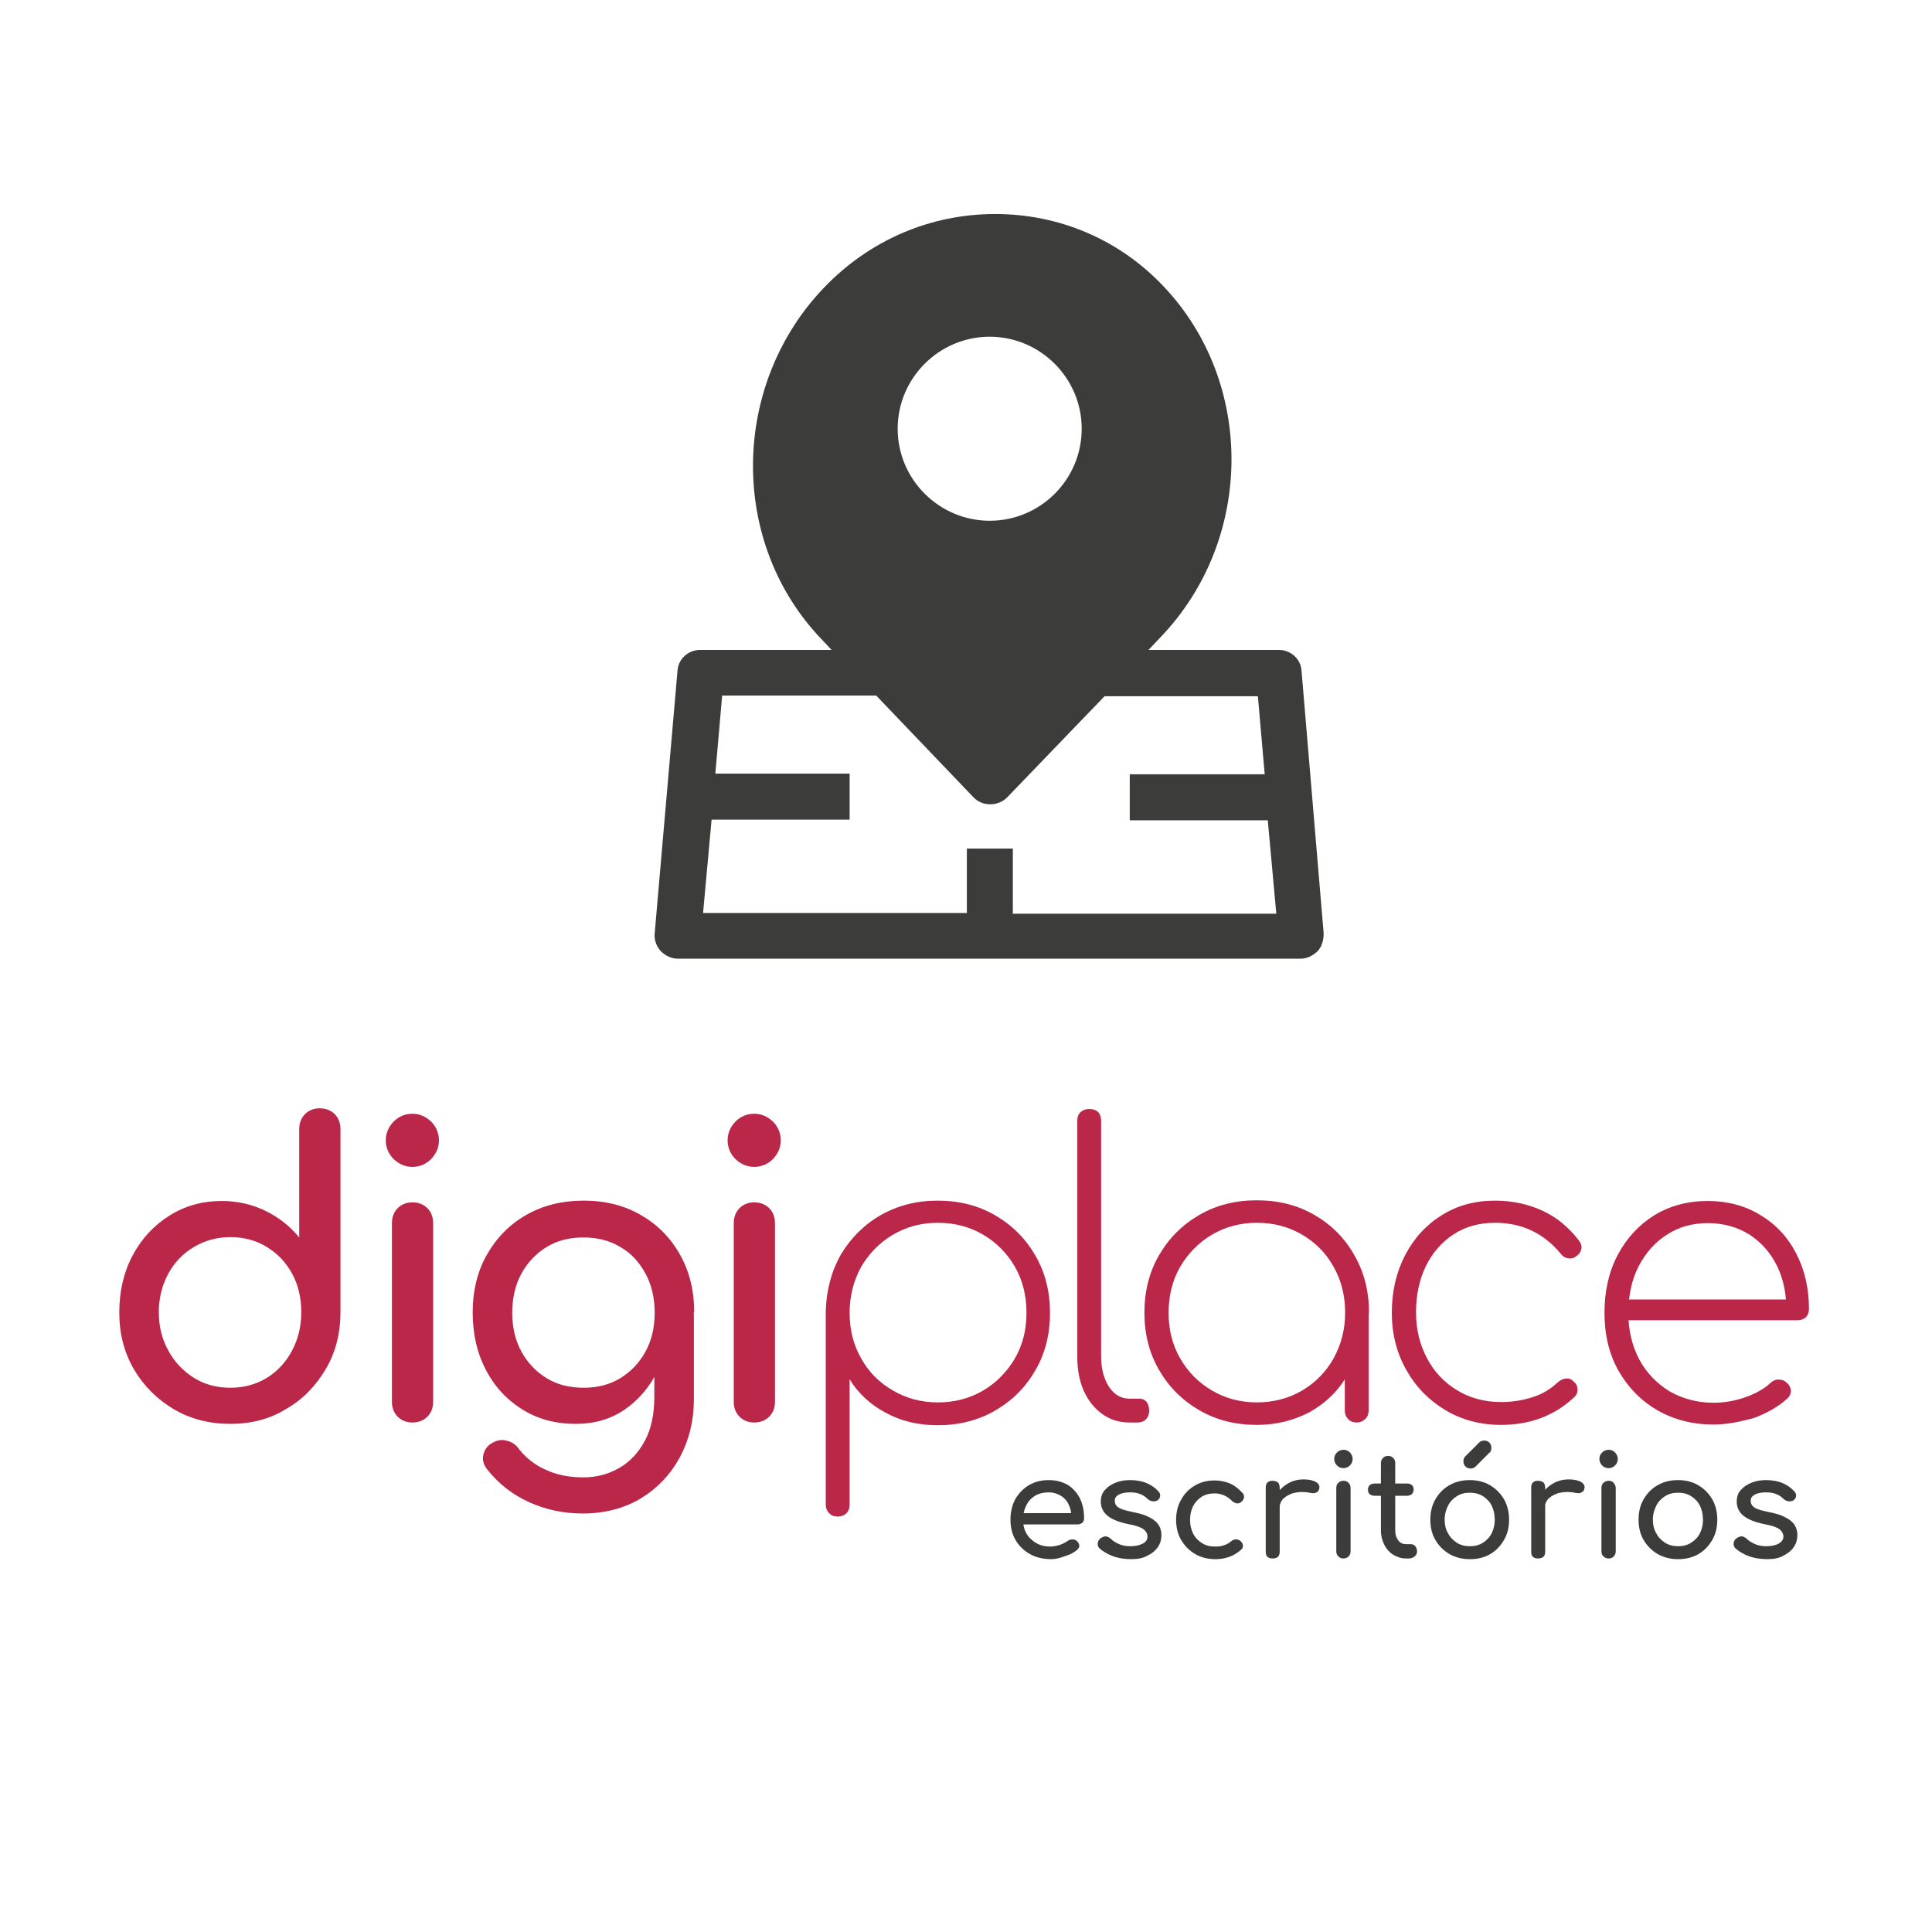 <?xml version="1.0" encoding="utf-8"?>
<!-- Generator: Adobe Illustrator 26.3.1, SVG Export Plug-In . SVG Version: 6.00 Build 0)  -->
<svg version="1.1" id="Camada_1" xmlns="http://www.w3.org/2000/svg" xmlns:xlink="http://www.w3.org/1999/xlink" x="0px" y="0px"
	 viewBox="0 0 566.9 566.9" style="enable-background:new 0 0 566.9 566.9;" xml:space="preserve">
<style type="text/css">
	.st0{fill:#BA2749;}
	.st1{fill:#3C3C3B;}
</style>
<g>
	<g>
		<path class="st0" d="M67.6,417.8c-6.1,0-11.7-1.4-16.6-4.3c-4.9-2.9-8.8-6.8-11.7-11.7c-2.9-5-4.3-10.5-4.3-16.7
			c0-6.2,1.3-11.8,3.9-16.7c2.6-4.9,6.2-8.8,10.8-11.7c4.6-2.9,9.7-4.3,15.4-4.3c4.6,0,8.9,1,12.8,2.9c3.9,1.9,7.2,4.5,9.9,7.8
			v-31.8c0-1.8,0.6-3.3,1.7-4.4c1.1-1.1,2.6-1.7,4.3-1.7c1.8,0,3.3,0.6,4.4,1.7c1.1,1.1,1.7,2.6,1.7,4.4v53.7
			c0,6.2-1.4,11.8-4.3,16.7c-2.9,4.9-6.7,8.9-11.6,11.7C79.2,416.4,73.7,417.8,67.6,417.8z M67.6,407.2c4,0,7.6-1,10.7-2.9
			c3.1-1.9,5.6-4.6,7.4-8c1.8-3.4,2.7-7.1,2.7-11.3c0-4.2-0.9-8-2.7-11.3c-1.8-3.3-4.3-5.9-7.4-7.8c-3.1-1.9-6.7-2.9-10.7-2.9
			c-3.9,0-7.5,1-10.7,2.9c-3.2,1.9-5.7,4.5-7.5,7.8c-1.8,3.3-2.8,7.1-2.8,11.3c0,4.2,0.9,7.9,2.8,11.3c1.8,3.4,4.4,6,7.5,8
			C60.1,406.3,63.7,407.2,67.6,407.2z"/>
		<path class="st0" d="M121,342.4c-2.1,0-3.9-0.8-5.5-2.3c-1.5-1.5-2.3-3.4-2.3-5.5c0-2.1,0.8-3.9,2.3-5.5c1.5-1.5,3.4-2.3,5.5-2.3
			s3.9,0.8,5.5,2.3c1.5,1.5,2.3,3.4,2.3,5.5c0,2.1-0.8,3.9-2.3,5.5C125,341.6,123.1,342.4,121,342.4z M121,417.4
			c-1.7,0-3.2-0.6-4.3-1.7c-1.1-1.1-1.7-2.6-1.7-4.3v-52.5c0-1.8,0.6-3.3,1.7-4.4c1.1-1.1,2.6-1.7,4.3-1.7c1.8,0,3.3,0.6,4.4,1.7
			c1.1,1.1,1.7,2.6,1.7,4.4v52.5c0,1.7-0.6,3.2-1.7,4.3C124.3,416.8,122.8,417.4,121,417.4z"/>
		<path class="st0" d="M168.9,417.8c-5.9,0-11.1-1.4-15.6-4.2c-4.5-2.8-8.1-6.6-10.7-11.6c-2.6-4.9-3.9-10.5-3.9-16.9
			c0-6.4,1.4-12.1,4.2-17c2.8-4.9,6.6-8.8,11.5-11.6c4.9-2.8,10.5-4.2,16.9-4.2c6.3,0,11.9,1.4,16.7,4.2c4.9,2.8,8.7,6.6,11.5,11.6
			c2.8,4.9,4.2,10.6,4.2,17h-7c0,6.4-1.2,12-3.6,16.9c-2.4,4.9-5.7,8.8-9.8,11.6C179.1,416.5,174.3,417.8,168.9,417.8z M171,444.1
			c-5.6,0-10.8-1.1-15.7-3.3c-4.9-2.2-9-5.4-12.4-9.7c-1-1.3-1.4-2.7-1.1-4.1c0.3-1.4,1-2.6,2.3-3.4c1.4-0.9,2.9-1.3,4.4-0.9
			c1.5,0.3,2.8,1.1,3.7,2.4c2.1,2.7,4.8,4.8,8,6.2c3.2,1.5,6.9,2.2,11,2.2c3.8,0,7.2-0.9,10.4-2.7c3.2-1.8,5.7-4.5,7.6-8
			c1.9-3.5,2.8-7.9,2.8-13v-16.7l3.9-10.4l7.7,2.5v25.5c0,6.2-1.4,11.8-4.1,16.9c-2.8,5.1-6.6,9.1-11.5,12.1
			C183.1,442.6,177.4,444.1,171,444.1z M171.2,407.2c4.1,0,7.7-0.9,10.8-2.8c3.1-1.9,5.6-4.5,7.4-7.8c1.8-3.3,2.7-7.1,2.7-11.4
			c0-4.3-0.9-8.2-2.7-11.5c-1.8-3.3-4.2-6-7.4-7.8c-3.1-1.9-6.8-2.8-10.8-2.8c-4.1,0-7.7,0.9-10.8,2.8c-3.1,1.9-5.6,4.5-7.4,7.8
			c-1.8,3.3-2.7,7.2-2.7,11.5c0,4.3,0.9,8.1,2.7,11.4c1.8,3.3,4.3,5.9,7.4,7.8C163.5,406.3,167.1,407.2,171.2,407.2z"/>
		<path class="st0" d="M221.3,342.4c-2.1,0-3.9-0.8-5.5-2.3c-1.5-1.5-2.3-3.4-2.3-5.5c0-2.1,0.8-3.9,2.3-5.5
			c1.5-1.5,3.4-2.3,5.5-2.3s3.9,0.8,5.5,2.3c1.5,1.5,2.3,3.4,2.3,5.5c0,2.1-0.8,3.9-2.3,5.5C225.3,341.6,223.4,342.4,221.3,342.4z
			 M221.3,417.4c-1.7,0-3.2-0.6-4.3-1.7c-1.1-1.1-1.7-2.6-1.7-4.3v-52.5c0-1.8,0.6-3.3,1.7-4.4c1.1-1.1,2.6-1.7,4.3-1.7
			c1.8,0,3.3,0.6,4.4,1.7c1.1,1.1,1.7,2.6,1.7,4.4v52.5c0,1.7-0.6,3.2-1.7,4.3C224.6,416.8,223.1,417.4,221.3,417.4z"/>
		<path class="st0" d="M245.8,445c-1,0-1.9-0.3-2.5-1c-0.7-0.7-1-1.5-1-2.5v-56.9c0.2-6.2,1.7-11.7,4.5-16.6
			c2.9-4.8,6.8-8.7,11.7-11.5c5-2.8,10.5-4.2,16.6-4.2c6.3,0,11.9,1.4,16.9,4.3c5,2.9,8.9,6.8,11.8,11.8c2.9,5,4.3,10.6,4.3,16.9
			c0,6.2-1.4,11.8-4.3,16.8c-2.9,5-6.8,8.9-11.8,11.8c-5,2.9-10.6,4.3-16.9,4.3c-5.7,0-10.7-1.2-15.3-3.7c-4.5-2.4-8-5.7-10.5-9.8
			v36.8c0,1-0.3,1.9-0.9,2.5C247.8,444.6,246.9,445,245.8,445z M275.2,411.5c5,0,9.4-1.2,13.3-3.5c3.9-2.3,7-5.5,9.3-9.4
			c2.3-4,3.4-8.4,3.4-13.4c0-5-1.1-9.5-3.4-13.5c-2.3-4-5.4-7.1-9.3-9.4c-3.9-2.3-8.3-3.5-13.3-3.5c-4.9,0-9.3,1.2-13.2,3.5
			c-3.9,2.3-7,5.5-9.3,9.4c-2.2,4-3.4,8.5-3.4,13.5c0,5,1.1,9.4,3.4,13.4c2.2,4,5.3,7.1,9.3,9.4
			C265.9,410.3,270.3,411.5,275.2,411.5z"/>
		<path class="st0" d="M331.4,417.4c-3,0-5.6-0.8-8-2.5c-2.3-1.7-4.1-3.9-5.4-6.8c-1.3-2.9-1.9-6.3-1.9-10.1v-69.1
			c0-1.1,0.3-2,1-2.6c0.7-0.6,1.5-0.9,2.5-0.9c1.1,0,2,0.3,2.6,0.9c0.6,0.6,0.9,1.5,0.9,2.6v69.1c0,3.6,0.8,6.6,2.3,8.9
			c1.5,2.3,3.5,3.5,6,3.5h2.9c0.9,0,1.6,0.3,2.1,0.9c0.5,0.6,0.8,1.5,0.8,2.6c0,1-0.3,1.9-0.9,2.5c-0.6,0.7-1.5,1-2.6,1H331.4z"/>
		<path class="st0" d="M368.8,418.1c-6.3,0-11.9-1.4-16.9-4.3c-5-2.9-8.9-6.8-11.8-11.8c-2.9-5-4.3-10.6-4.3-16.8
			c0-6.3,1.4-11.9,4.3-16.9c2.9-5,6.8-8.9,11.8-11.8c5-2.9,10.6-4.3,16.9-4.3c6.3,0,11.9,1.4,16.9,4.3c5,2.9,8.9,6.8,11.7,11.8
			c2.9,5,4.3,10.6,4.3,16.9l-2.9,4.7c0,5.3-1.3,10.1-3.9,14.4c-2.6,4.2-6.2,7.6-10.7,10.1C379.6,416.8,374.5,418.1,368.8,418.1z
			 M368.8,411.5c4.9,0,9.4-1.2,13.3-3.5c3.9-2.3,7-5.5,9.2-9.4c2.2-4,3.4-8.4,3.4-13.4c0-5-1.1-9.5-3.4-13.5c-2.2-4-5.3-7.1-9.2-9.4
			c-3.9-2.3-8.3-3.5-13.3-3.5c-4.9,0-9.3,1.2-13.2,3.5c-3.9,2.3-7,5.5-9.3,9.4c-2.3,4-3.4,8.5-3.4,13.5c0,5,1.1,9.4,3.4,13.4
			c2.3,4,5.4,7.1,9.3,9.4C359.5,410.3,363.9,411.5,368.8,411.5z M398.1,417.4c-1,0-1.9-0.3-2.5-1c-0.7-0.7-1-1.5-1-2.5v-21.6
			l2.2-7.1h4.8v28.6c0,1-0.3,1.9-0.9,2.5S399.2,417.4,398.1,417.4z"/>
		<path class="st0" d="M440.4,418.1c-6.1,0-11.6-1.5-16.4-4.4c-4.8-2.9-8.6-6.8-11.4-11.8c-2.8-5-4.2-10.5-4.2-16.7
			c0-6.3,1.3-11.9,3.9-16.9c2.6-5,6.2-8.9,10.7-11.7c4.6-2.9,9.8-4.3,15.7-4.3c5,0,9.6,1,13.8,2.9c4.2,1.9,7.8,4.9,10.8,8.8
			c0.6,0.8,0.9,1.6,0.7,2.5c-0.2,0.9-0.7,1.6-1.5,2.1c-0.7,0.6-1.5,0.8-2.4,0.6c-0.9-0.1-1.6-0.6-2.2-1.4c-5-6-11.4-9-19.2-9
			c-4.6,0-8.7,1.1-12.2,3.4c-3.5,2.3-6.2,5.4-8.1,9.3c-1.9,3.9-2.9,8.4-2.9,13.6c0,5,1.1,9.4,3.2,13.4c2.1,4,5,7.1,8.8,9.4
			c3.7,2.3,8.1,3.5,13,3.5c3.2,0,6.3-0.5,9.1-1.4c2.9-0.9,5.4-2.4,7.5-4.4c0.7-0.6,1.5-1,2.4-1.1c0.9-0.1,1.6,0.2,2.2,0.8
			c0.8,0.7,1.2,1.5,1.2,2.4c0,0.9-0.3,1.7-1,2.3C456.1,415.4,449,418.1,440.4,418.1z"/>
		<path class="st0" d="M502.9,418c-6.2,0-11.7-1.4-16.6-4.2c-4.8-2.8-8.6-6.7-11.4-11.6c-2.8-5-4.1-10.6-4.1-17
			c0-6.4,1.3-12.1,3.9-17c2.6-4.9,6.2-8.8,10.7-11.6c4.6-2.8,9.8-4.2,15.7-4.2c5.8,0,11,1.4,15.4,4.1c4.5,2.7,8,6.4,10.5,11.2
			c2.5,4.8,3.8,10.2,3.8,16.4c0,1-0.3,1.8-0.9,2.4c-0.6,0.6-1.5,0.9-2.5,0.9h-51.9v-6.1h53.8l-5.2,3.9c0.2-5.1-0.7-9.6-2.6-13.6
			c-1.9-3.9-4.6-7-8.1-9.3c-3.5-2.2-7.6-3.4-12.3-3.4c-4.5,0-8.5,1.1-12,3.4c-3.5,2.2-6.2,5.3-8.3,9.3c-2,3.9-3,8.5-3,13.7
			c0,5.1,1.1,9.6,3.2,13.6c2.1,3.9,5.1,7,8.8,9.3c3.8,2.2,8.1,3.4,13,3.4c3.1,0,6.1-0.5,9.3-1.6c3.1-1.1,5.6-2.5,7.4-4.2
			c0.6-0.6,1.4-1,2.3-1c0.9,0,1.7,0.2,2.3,0.8c0.9,0.7,1.3,1.5,1.4,2.4c0,0.9-0.3,1.7-1.1,2.4c-2.5,2.3-5.8,4.2-9.8,5.7
			C510.5,417.2,506.6,418,502.9,418z"/>
	</g>
	<g>
		<path class="st1" d="M308.4,457.5c-2.3,0-4.4-0.5-6.2-1.5c-1.8-1-3.2-2.4-4.2-4.1c-1-1.7-1.5-3.7-1.5-6c0-2.3,0.5-4.3,1.4-6
			c1-1.7,2.3-3.1,4-4.1c1.7-1,3.6-1.5,5.8-1.5c2.2,0,4,0.5,5.6,1.4c1.6,1,2.7,2.3,3.6,4c0.8,1.7,1.2,3.6,1.2,5.8
			c0,0.5-0.2,1-0.5,1.3c-0.4,0.3-0.8,0.5-1.4,0.5h-16.8V444h16.7l-1.7,1.2c0-1.4-0.3-2.6-0.8-3.7c-0.5-1.1-1.3-2-2.3-2.6
			c-1-0.6-2.2-1-3.5-1c-1.6,0-2.9,0.3-4.1,1c-1.1,0.7-2,1.6-2.6,2.9c-0.6,1.2-0.9,2.6-0.9,4.1c0,1.5,0.3,2.9,1,4.1
			c0.7,1.2,1.7,2.1,2.9,2.8c1.2,0.7,2.6,1,4.2,1c0.9,0,1.7-0.2,2.7-0.5c0.9-0.3,1.6-0.7,2.2-1.1c0.4-0.3,0.9-0.5,1.4-0.5
			c0.5,0,0.9,0.1,1.3,0.4c0.5,0.4,0.7,0.9,0.8,1.4c0,0.5-0.2,0.9-0.7,1.3c-0.9,0.8-2.1,1.4-3.5,1.8
			C311,457.2,309.7,457.5,308.4,457.5z"/>
		<path class="st1" d="M331.9,457.5c-1.9,0-3.8-0.3-5.4-0.9s-2.9-1.4-3.9-2.3c-0.4-0.4-0.6-1-0.5-1.5c0.1-0.6,0.3-1,0.8-1.4
			c0.6-0.4,1.1-0.6,1.6-0.6c0.5,0.1,1,0.3,1.4,0.7c0.5,0.5,1.2,1,2.3,1.5c1,0.5,2.2,0.7,3.5,0.7c1.6,0,2.8-0.3,3.7-0.8
			s1.3-1.2,1.3-2s-0.4-1.6-1.2-2.2c-0.8-0.6-2.3-1.1-4.5-1.5c-2.8-0.6-4.8-1.4-6.1-2.5c-1.3-1.1-1.9-2.5-1.9-4.1
			c0-1.4,0.4-2.6,1.3-3.5c0.8-0.9,1.9-1.6,3.2-2.1c1.3-0.5,2.7-0.7,4.1-0.7c1.8,0,3.5,0.3,4.9,0.9c1.4,0.6,2.5,1.4,3.4,2.4
			c0.4,0.4,0.6,0.9,0.5,1.4c0,0.5-0.3,0.9-0.7,1.2c-0.4,0.3-1,0.4-1.6,0.3c-0.6-0.1-1.1-0.4-1.5-0.8c-0.7-0.7-1.4-1.1-2.3-1.4
			c-0.8-0.3-1.7-0.4-2.8-0.4c-1.2,0-2.3,0.2-3.1,0.6c-0.8,0.4-1.3,1-1.3,1.8c0,0.5,0.1,1,0.4,1.4c0.3,0.4,0.8,0.8,1.6,1.1
			c0.8,0.3,1.9,0.6,3.4,0.9c2.1,0.4,3.7,0.9,4.9,1.6c1.2,0.6,2.1,1.4,2.6,2.2c0.5,0.8,0.8,1.8,0.8,2.9c0,1.3-0.3,2.4-1,3.5
			c-0.7,1-1.7,1.9-3,2.5C335.5,457.2,333.9,457.5,331.9,457.5z"/>
		<path class="st1" d="M356.6,457.5c-2.2,0-4.2-0.5-5.9-1.5c-1.7-1-3.1-2.4-4.1-4.1c-1-1.7-1.5-3.7-1.5-5.9c0-2.3,0.5-4.3,1.5-6
			c1-1.8,2.3-3.1,4-4.1c1.7-1,3.6-1.5,5.8-1.5c1.6,0,3.1,0.3,4.5,0.9c1.4,0.6,2.6,1.6,3.7,2.8c0.4,0.4,0.5,0.9,0.4,1.4
			c-0.1,0.5-0.4,0.9-0.9,1.3c-0.4,0.3-0.8,0.4-1.3,0.3c-0.5-0.1-0.9-0.3-1.3-0.7c-1.4-1.4-3.1-2.2-5.1-2.2c-1.4,0-2.7,0.3-3.8,1
			c-1.1,0.7-1.9,1.6-2.5,2.7c-0.6,1.2-0.9,2.5-0.9,4.1c0,1.5,0.3,2.8,0.9,4c0.6,1.2,1.5,2.1,2.6,2.8c1.1,0.7,2.4,1,3.9,1
			c1,0,1.8-0.1,2.6-0.4c0.7-0.2,1.4-0.6,2-1.1c0.4-0.4,0.9-0.6,1.4-0.6c0.5,0,0.9,0.1,1.3,0.4c0.5,0.4,0.7,0.8,0.8,1.3
			c0.1,0.5-0.1,0.9-0.5,1.3C362.1,456.6,359.6,457.5,356.6,457.5z"/>
		<path class="st1" d="M373.4,457.3c-0.7,0-1.2-0.2-1.5-0.5c-0.4-0.3-0.5-0.9-0.5-1.6v-18.7c0-0.7,0.2-1.2,0.5-1.5
			c0.4-0.4,0.9-0.5,1.5-0.5c0.7,0,1.2,0.2,1.6,0.5c0.3,0.3,0.5,0.9,0.5,1.6v18.7c0,0.7-0.2,1.2-0.5,1.5
			C374.7,457.1,374.1,457.3,373.4,457.3z M373.4,443c0-1.7,0.4-3.2,1.2-4.5c0.8-1.3,1.9-2.4,3.3-3.2c1.4-0.8,2.9-1.2,4.6-1.2
			c1.7,0,2.9,0.3,3.7,0.8c0.8,0.5,1.1,1.2,0.9,1.9c-0.1,0.4-0.2,0.7-0.5,0.9c-0.2,0.2-0.5,0.3-0.8,0.4c-0.3,0.1-0.6,0-1,0
			c-1.8-0.4-3.4-0.4-4.8-0.1c-1.4,0.3-2.5,0.9-3.4,1.7c-0.8,0.8-1.2,1.9-1.2,3.2H373.4z"/>
		<path class="st1" d="M394.2,430.8c-0.8,0-1.4-0.3-1.9-0.8c-0.5-0.5-0.8-1.2-0.8-1.9c0-0.8,0.3-1.4,0.8-1.9
			c0.5-0.5,1.2-0.8,1.9-0.8c0.8,0,1.4,0.3,1.9,0.8c0.5,0.5,0.8,1.2,0.8,1.9c0,0.8-0.3,1.4-0.8,1.9
			C395.6,430.5,394.9,430.8,394.2,430.8z M394.2,457.3c-0.6,0-1.1-0.2-1.5-0.6c-0.4-0.4-0.6-0.9-0.6-1.5v-18.6
			c0-0.6,0.2-1.2,0.6-1.5c0.4-0.4,0.9-0.6,1.5-0.6c0.6,0,1.2,0.2,1.5,0.6c0.4,0.4,0.6,0.9,0.6,1.5v18.6c0,0.6-0.2,1.1-0.6,1.5
			C395.3,457.1,394.8,457.3,394.2,457.3z"/>
		<path class="st1" d="M403.3,438.9c-0.6,0-1.1-0.2-1.4-0.5c-0.4-0.3-0.5-0.8-0.5-1.3c0-0.6,0.2-1,0.5-1.3c0.4-0.3,0.8-0.5,1.4-0.5
			h9.6c0.6,0,1.1,0.2,1.4,0.5c0.4,0.3,0.5,0.8,0.5,1.3c0,0.5-0.2,0.9-0.5,1.3c-0.4,0.3-0.8,0.5-1.4,0.5H403.3z M412.6,457.3
			c-1.4,0-2.6-0.4-3.8-1.1c-1.1-0.7-2-1.7-2.6-2.9c-0.6-1.2-1-2.6-1-4.1v-19.9c0-0.6,0.2-1.1,0.6-1.5s0.9-0.6,1.5-0.6
			c0.6,0,1.1,0.2,1.5,0.6s0.6,0.9,0.6,1.5v19.9c0,1.1,0.3,2,0.9,2.8c0.6,0.8,1.4,1.1,2.3,1.1h1.4c0.5,0,0.9,0.2,1.3,0.6
			c0.3,0.4,0.5,0.9,0.5,1.5c0,0.6-0.2,1.1-0.7,1.5c-0.5,0.4-1.1,0.6-1.8,0.6H412.6z"/>
		<path class="st1" d="M431.3,457.5c-2.3,0-4.2-0.5-6-1.5c-1.7-1-3.1-2.4-4.1-4.1c-1-1.7-1.5-3.7-1.5-6c0-2.3,0.5-4.3,1.5-6
			c1-1.7,2.3-3.1,4.1-4.1c1.7-1,3.7-1.5,6-1.5c2.2,0,4.2,0.5,5.9,1.5c1.7,1,3.1,2.4,4.1,4.1c1,1.7,1.5,3.8,1.5,6
			c0,2.3-0.5,4.3-1.5,6c-1,1.7-2.3,3.1-4,4.1C435.6,457,433.6,457.5,431.3,457.5z M431.3,453.7c1.4,0,2.7-0.3,3.8-1
			c1.1-0.7,2-1.6,2.6-2.8c0.6-1.2,0.9-2.5,0.9-4c0-1.5-0.3-2.9-0.9-4.1c-0.6-1.2-1.5-2.1-2.6-2.8c-1.1-0.7-2.4-1-3.8-1
			s-2.7,0.3-3.8,1c-1.1,0.7-2,1.6-2.6,2.8c-0.6,1.2-1,2.5-1,4.1c0,1.5,0.3,2.9,1,4c0.6,1.2,1.5,2.1,2.6,2.8
			C428.6,453.4,429.9,453.7,431.3,453.7z M431.5,430.9c-0.6,0-1.1-0.2-1.5-0.6c-0.4-0.4-0.6-0.9-0.6-1.5c0-0.6,0.2-1.1,0.5-1.4
			l4.1-4.1c0.4-0.4,0.9-0.6,1.5-0.6c0.6,0,1.2,0.2,1.5,0.6c0.4,0.4,0.6,0.9,0.6,1.5c0,0.3,0,0.5-0.1,0.8c-0.1,0.3-0.2,0.5-0.5,0.7
			l-4,4C432.6,430.7,432.1,430.9,431.5,430.9z"/>
		<path class="st1" d="M451.3,457.3c-0.7,0-1.2-0.2-1.5-0.5c-0.4-0.3-0.5-0.9-0.5-1.6v-18.7c0-0.7,0.2-1.2,0.5-1.5
			c0.4-0.4,0.9-0.5,1.5-0.5c0.7,0,1.2,0.2,1.6,0.5c0.3,0.3,0.5,0.9,0.5,1.6v18.7c0,0.7-0.2,1.2-0.5,1.5
			C452.5,457.1,452,457.3,451.3,457.3z M451.2,443c0-1.7,0.4-3.2,1.2-4.5c0.8-1.3,1.9-2.4,3.3-3.2s2.9-1.2,4.6-1.2
			c1.7,0,2.9,0.3,3.7,0.8c0.8,0.5,1.1,1.2,0.9,1.9c-0.1,0.4-0.2,0.7-0.5,0.9s-0.5,0.3-0.8,0.4c-0.3,0.1-0.6,0-1,0
			c-1.8-0.4-3.4-0.4-4.8-0.1c-1.4,0.3-2.5,0.9-3.4,1.7c-0.8,0.8-1.2,1.9-1.2,3.2H451.2z"/>
		<path class="st1" d="M472,430.8c-0.8,0-1.4-0.3-1.9-0.8c-0.5-0.5-0.8-1.2-0.8-1.9c0-0.8,0.3-1.4,0.8-1.9c0.5-0.5,1.2-0.8,1.9-0.8
			c0.8,0,1.4,0.3,1.9,0.8c0.5,0.5,0.8,1.2,0.8,1.9c0,0.8-0.3,1.4-0.8,1.9C473.4,430.5,472.8,430.8,472,430.8z M472,457.3
			c-0.6,0-1.1-0.2-1.5-0.6c-0.4-0.4-0.6-0.9-0.6-1.5v-18.6c0-0.6,0.2-1.2,0.6-1.5c0.4-0.4,0.9-0.6,1.5-0.6c0.6,0,1.2,0.2,1.5,0.6
			s0.6,0.9,0.6,1.5v18.6c0,0.6-0.2,1.1-0.6,1.5C473.2,457.1,472.6,457.3,472,457.3z"/>
		<path class="st1" d="M492.4,457.5c-2.3,0-4.2-0.5-6-1.5c-1.7-1-3.1-2.4-4.1-4.1c-1-1.7-1.5-3.7-1.5-6c0-2.3,0.5-4.3,1.5-6
			c1-1.7,2.3-3.1,4.1-4.1c1.7-1,3.7-1.5,6-1.5c2.2,0,4.2,0.5,5.9,1.5s3.1,2.4,4.1,4.1c1,1.7,1.5,3.8,1.5,6c0,2.3-0.5,4.3-1.5,6
			c-1,1.7-2.3,3.1-4,4.1C496.7,457,494.7,457.5,492.4,457.5z M492.4,453.7c1.4,0,2.7-0.3,3.8-1c1.1-0.7,2-1.6,2.6-2.8
			c0.6-1.2,0.9-2.5,0.9-4c0-1.5-0.3-2.9-0.9-4.1c-0.6-1.2-1.5-2.1-2.6-2.8c-1.1-0.7-2.4-1-3.8-1s-2.7,0.3-3.8,1
			c-1.1,0.7-2,1.6-2.6,2.8c-0.6,1.2-1,2.5-1,4.1c0,1.5,0.3,2.9,1,4c0.6,1.2,1.5,2.1,2.6,2.8C489.7,453.4,491,453.7,492.4,453.7z"/>
		<path class="st1" d="M518.5,457.5c-1.9,0-3.8-0.3-5.4-0.9s-2.9-1.4-3.9-2.3c-0.4-0.4-0.6-1-0.5-1.5c0.1-0.6,0.3-1,0.8-1.4
			c0.6-0.4,1.1-0.6,1.6-0.6c0.5,0.1,1,0.3,1.4,0.7c0.5,0.5,1.2,1,2.3,1.5c1,0.5,2.2,0.7,3.5,0.7c1.6,0,2.8-0.3,3.7-0.8
			c0.8-0.5,1.3-1.2,1.3-2s-0.4-1.6-1.2-2.2c-0.8-0.6-2.3-1.1-4.5-1.5c-2.8-0.6-4.8-1.4-6.1-2.5c-1.3-1.1-1.9-2.5-1.9-4.1
			c0-1.4,0.4-2.6,1.3-3.5c0.8-0.9,1.9-1.6,3.2-2.1c1.3-0.5,2.7-0.7,4.1-0.7c1.8,0,3.5,0.3,4.9,0.9c1.4,0.6,2.5,1.4,3.4,2.4
			c0.4,0.4,0.6,0.9,0.5,1.4c0,0.5-0.3,0.9-0.7,1.2c-0.4,0.3-1,0.4-1.6,0.3c-0.6-0.1-1.1-0.4-1.5-0.8c-0.7-0.7-1.4-1.1-2.3-1.4
			c-0.8-0.3-1.7-0.4-2.8-0.4c-1.2,0-2.3,0.2-3.1,0.6c-0.8,0.4-1.3,1-1.3,1.8c0,0.5,0.1,1,0.4,1.4c0.3,0.4,0.8,0.8,1.6,1.1
			c0.8,0.3,1.9,0.6,3.4,0.9c2.1,0.4,3.7,0.9,4.9,1.6c1.2,0.6,2.1,1.4,2.6,2.2c0.5,0.8,0.8,1.8,0.8,2.9c0,1.3-0.3,2.4-1,3.5
			c-0.7,1-1.7,1.9-3,2.5C522.2,457.2,520.5,457.5,518.5,457.5z"/>
	</g>
	<path class="st1" d="M381.9,196.8c-0.2-3.4-3.1-6.1-6.7-6.1H337l3.6-3.8c27.4-28.6,27.7-74.7,0.7-103c-13-13.7-30.6-21.1-49.3-21.1
		c-18.9,0-36.9,7.6-50.4,21.8c-27.2,28.6-27.7,74.7-0.5,103l2.9,3.1h-38.5c-3.6,0-6.5,2.7-6.7,6.1l-6.7,77.1
		c-0.2,1.8,0.5,3.8,1.8,5.2c1.3,1.3,3.1,2.2,4.9,2.2h182.9c1.8,0,3.6-0.9,4.9-2.2c1.3-1.3,1.8-3.4,1.8-5.2L381.9,196.8z M290.4,98.8
		c14.8,0,27,12.1,27,27s-12.1,27-27,27c-14.8,0-27-12.1-27-27S275.6,98.8,290.4,98.8z M297.2,267.9V249h-13.5v18.9h-77.4l2.5-27.4
		h40.5V227l-39.4,0l2-22.9h45.2l28.6,29.9c1.3,1.3,2.9,2,4.9,2c1.8,0,3.6-0.7,4.9-2l28.6-29.7h45l2,22.9h-39.6v13.5h40.5l2.5,27.4
		h-77.4L297.2,267.9z"/>
</g>
</svg>
